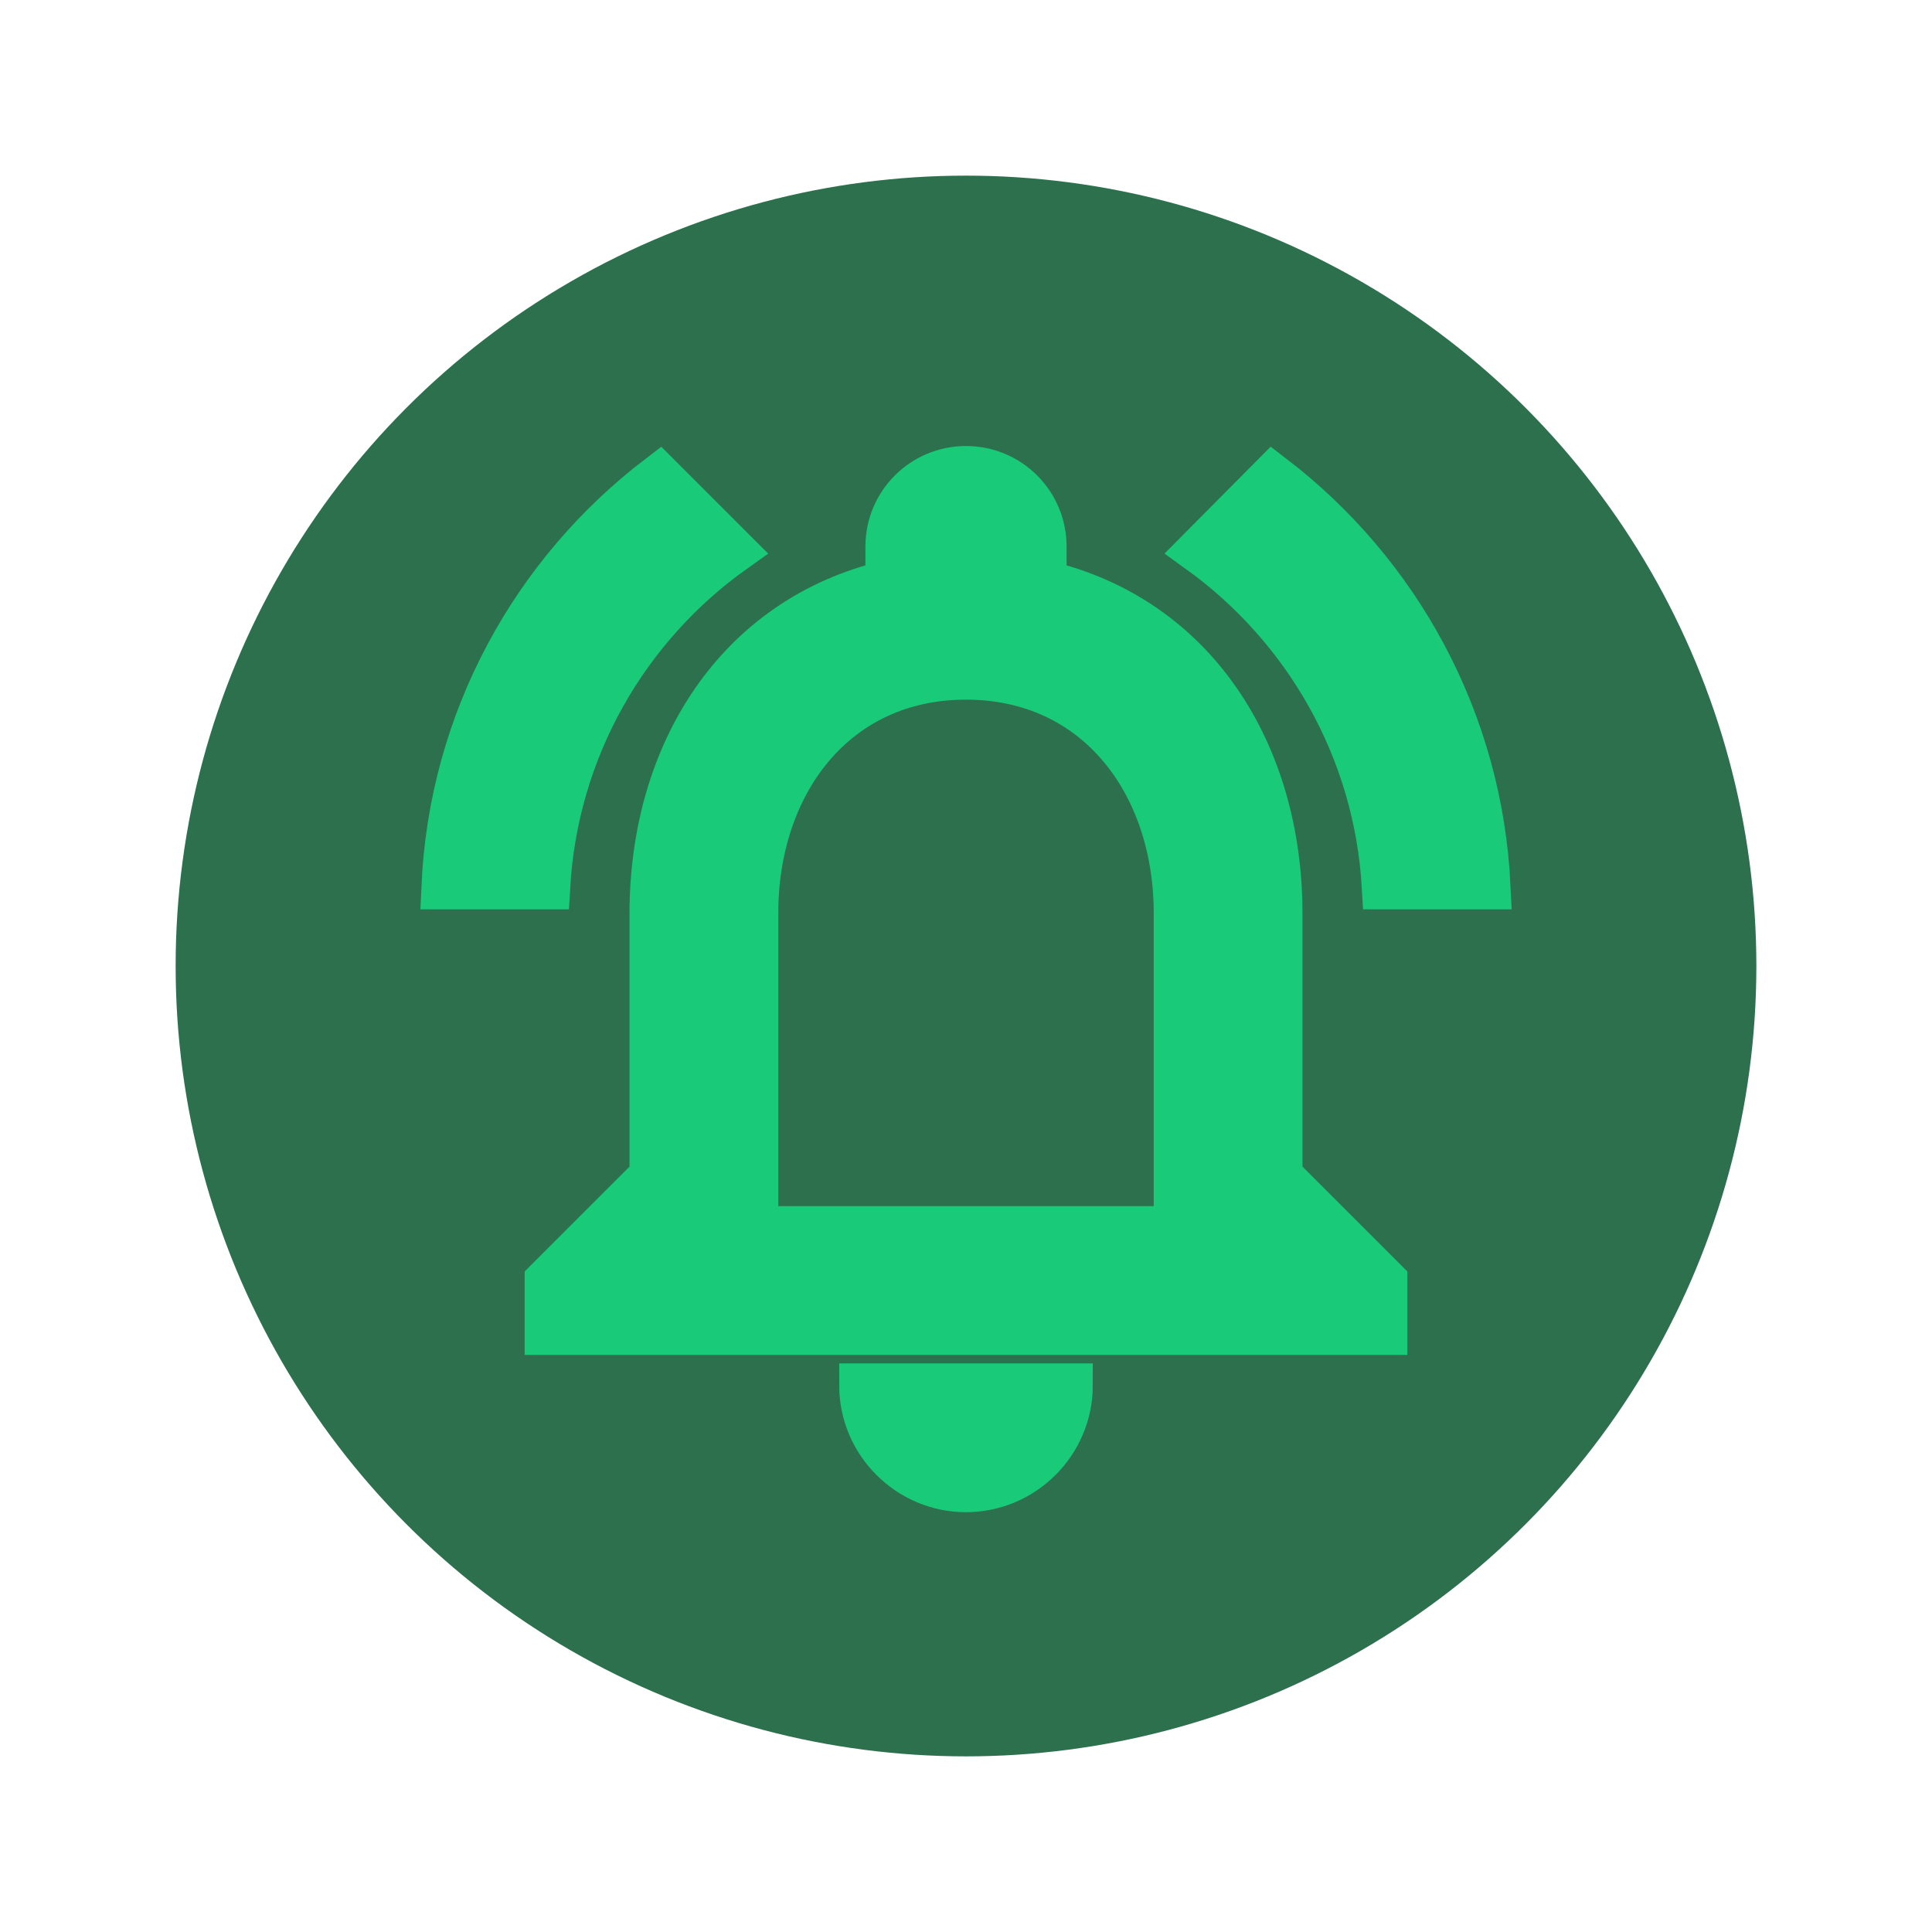 <svg width="44" height="44" viewBox="0 0 44 44" fill="none" xmlns="http://www.w3.org/2000/svg">
<g filter="url(#filter0_d_32_870)">
<circle cx="22" cy="18" r="17" fill="#2D704D" stroke="#2D704D" stroke-width="2"/>
<path d="M22 29.939C23.313 29.939 24.388 28.864 24.388 27.551H19.612C19.612 28.864 20.687 29.939 22 29.939ZM29.163 22.776V16.806C29.163 13.141 27.217 10.073 23.791 9.261V8.449C23.791 7.458 22.991 6.658 22 6.658C21.009 6.658 20.209 7.458 20.209 8.449V9.261C16.795 10.073 14.837 13.129 14.837 16.806V22.776L12.449 25.163V26.357H31.551V25.163L29.163 22.776ZM26.776 23.969H17.224V16.806C17.224 13.845 19.027 11.434 22 11.434C24.973 11.434 26.776 13.845 26.776 16.806V23.969ZM16.723 8.544L15.016 6.837C12.15 9.022 10.264 12.389 10.097 16.209H12.485C12.664 13.045 14.288 10.276 16.723 8.544ZM31.515 16.209H33.903C33.724 12.389 31.838 9.022 28.984 6.837L27.289 8.544C29.701 10.276 31.336 13.045 31.515 16.209Z" fill="#19CB78"/>
<path d="M22 29.939C23.313 29.939 24.388 28.864 24.388 27.551H19.612C19.612 28.864 20.687 29.939 22 29.939ZM29.163 22.776V16.806C29.163 13.141 27.217 10.073 23.791 9.261V8.449C23.791 7.458 22.991 6.658 22 6.658C21.009 6.658 20.209 7.458 20.209 8.449V9.261C16.795 10.073 14.837 13.129 14.837 16.806V22.776L12.449 25.163V26.357H31.551V25.163L29.163 22.776ZM26.776 23.969H17.224V16.806C17.224 13.845 19.027 11.434 22 11.434C24.973 11.434 26.776 13.845 26.776 16.806V23.969ZM16.723 8.544L15.016 6.837C12.15 9.022 10.264 12.389 10.097 16.209H12.485C12.664 13.045 14.288 10.276 16.723 8.544ZM31.515 16.209H33.903C33.724 12.389 31.838 9.022 28.984 6.837L27.289 8.544C29.701 10.276 31.336 13.045 31.515 16.209Z" stroke="#19CB78"/>
</g>
<defs>
<filter id="filter0_d_32_870" x="0" y="0" width="44" height="44" filterUnits="userSpaceOnUse" color-interpolation-filters="sRGB">
<feFlood flood-opacity="0" result="BackgroundImageFix"/>
<feColorMatrix in="SourceAlpha" type="matrix" values="0 0 0 0 0 0 0 0 0 0 0 0 0 0 0 0 0 0 127 0" result="hardAlpha"/>
<feOffset dy="4"/>
<feGaussianBlur stdDeviation="2"/>
<feComposite in2="hardAlpha" operator="out"/>
<feColorMatrix type="matrix" values="0 0 0 0 0 0 0 0 0 0 0 0 0 0 0 0 0 0 0.25 0"/>
<feBlend mode="normal" in2="BackgroundImageFix" result="effect1_dropShadow_32_870"/>
<feBlend mode="normal" in="SourceGraphic" in2="effect1_dropShadow_32_870" result="shape"/>
</filter>
</defs>
</svg>
